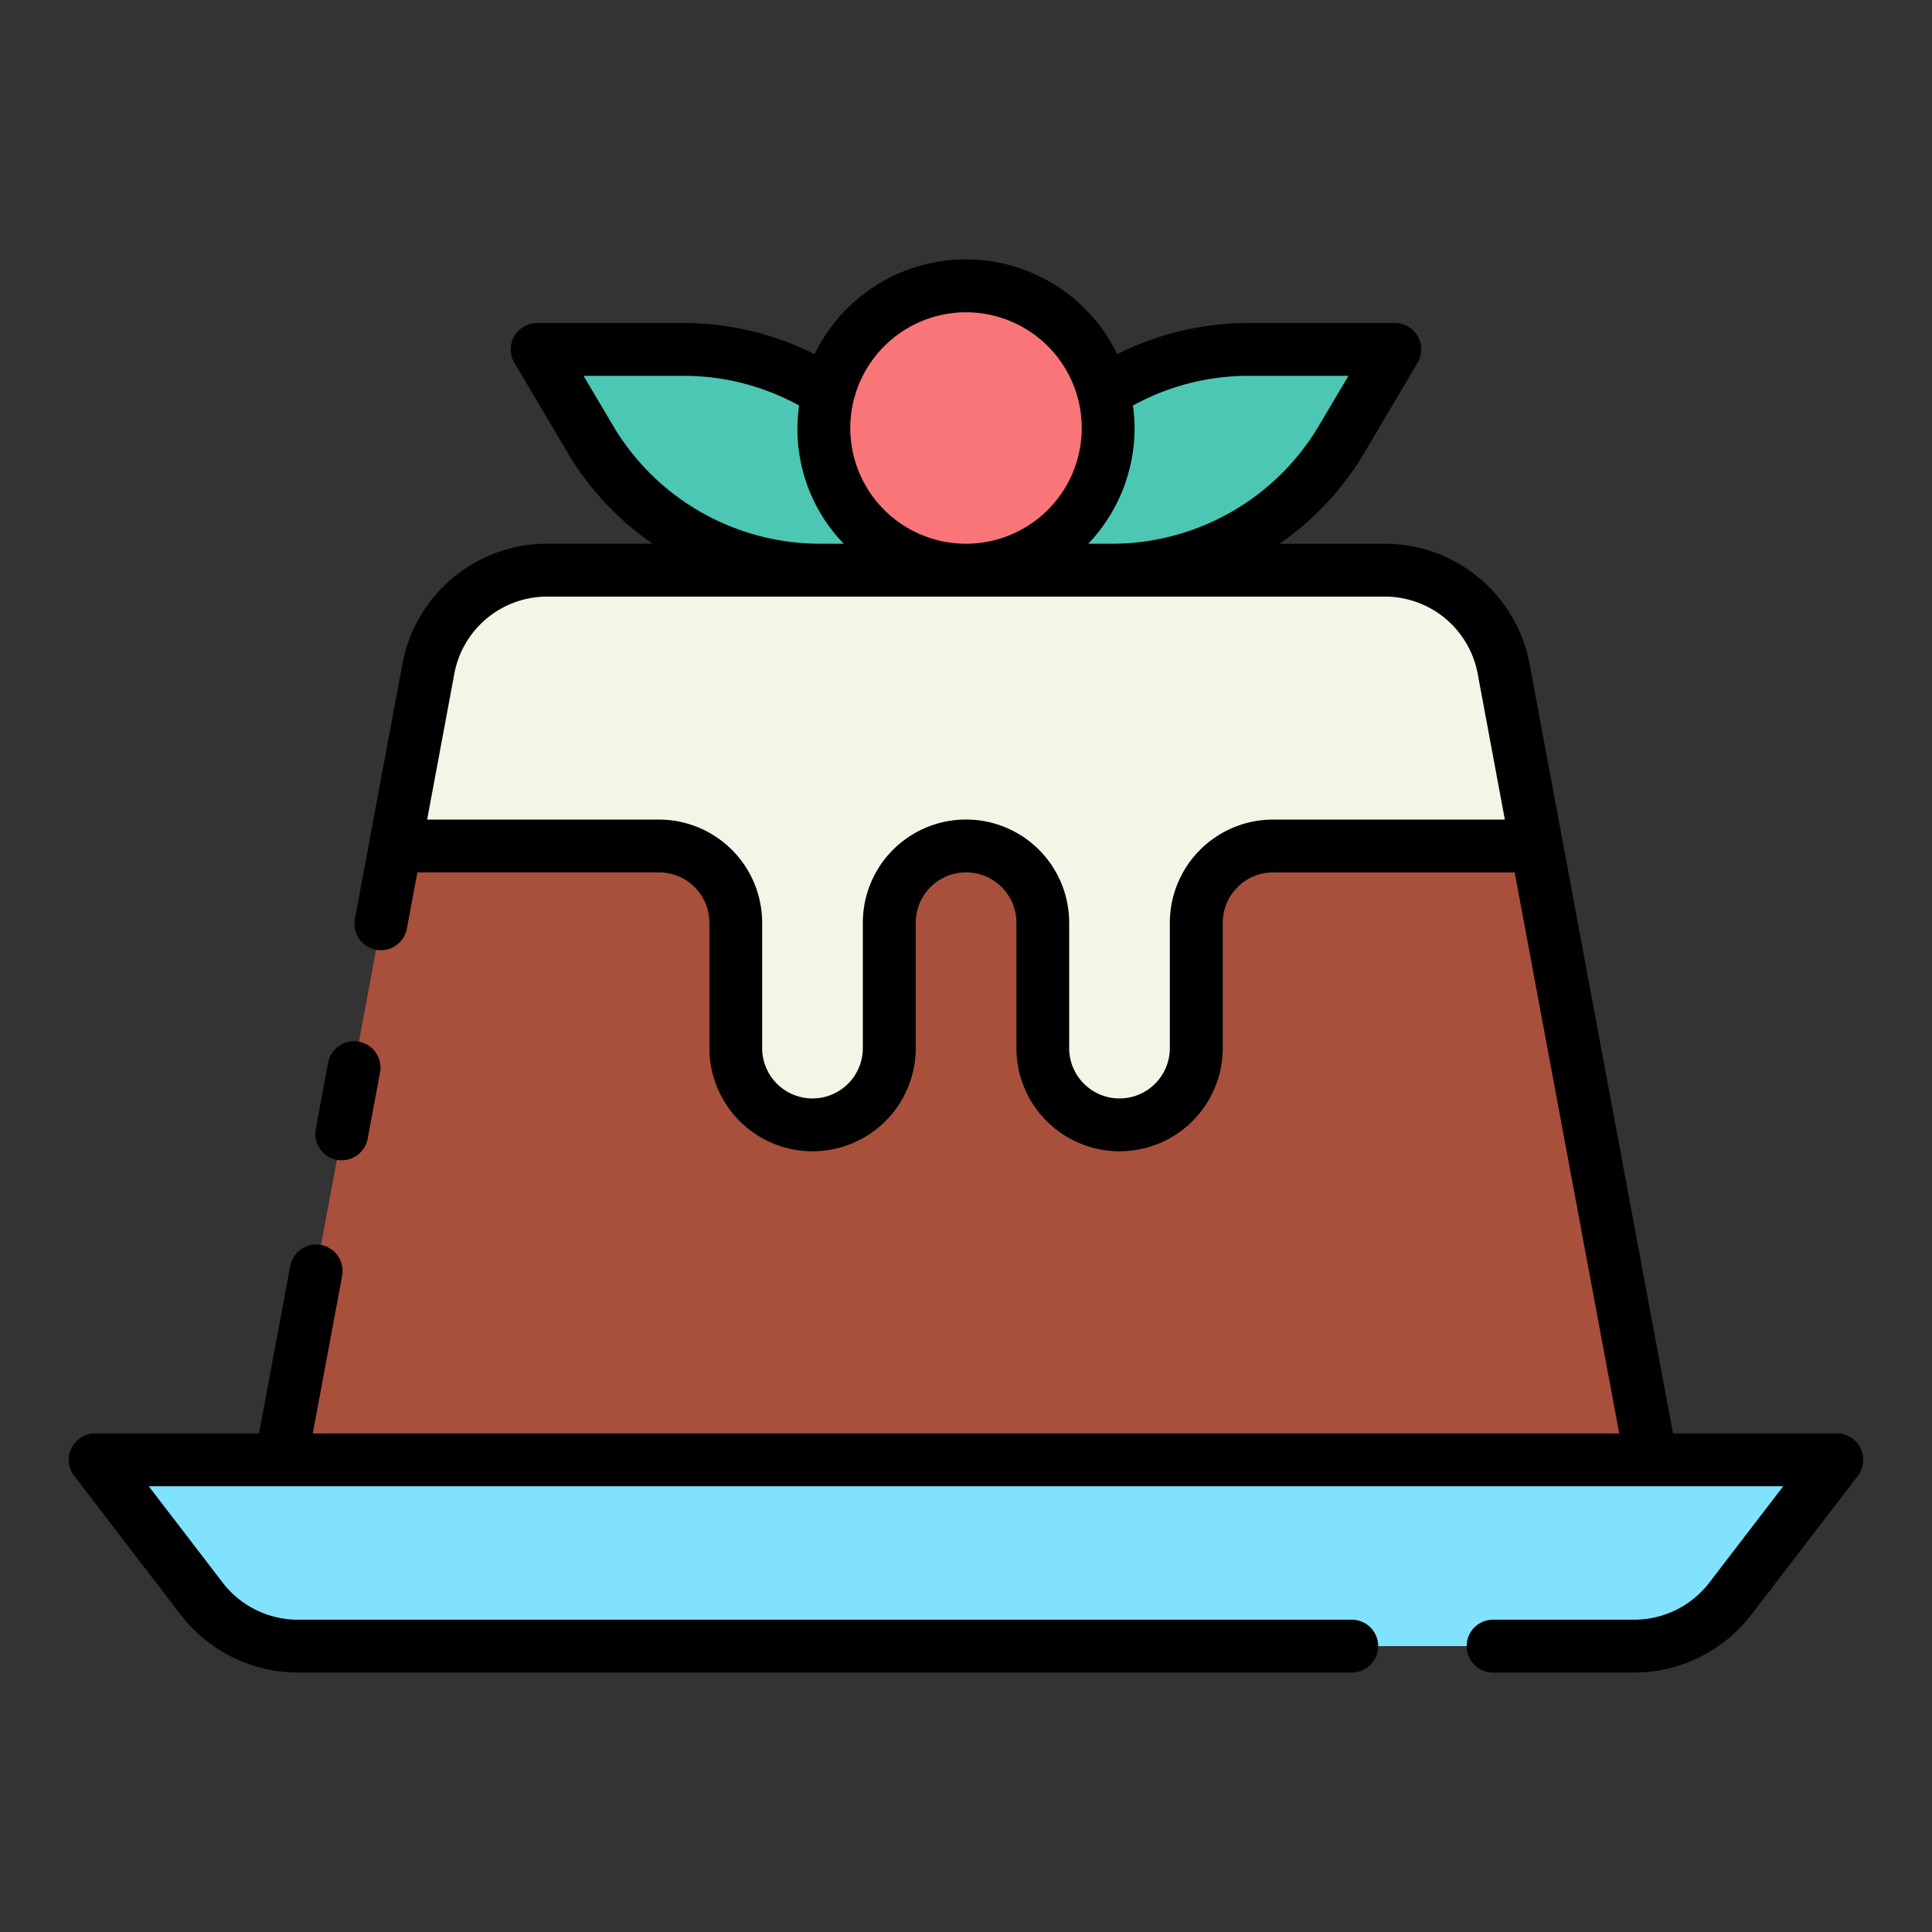 <?xml version="1.0" encoding="UTF-8"?>
<svg xmlns="http://www.w3.org/2000/svg" width="512" height="512" viewBox="0 0 128 128"><rect x="0" y="0" width="128" height="128" fill="#333333" stroke="none"/><g><path d="M64,37.775h9.7a17.639,17.639,0,0,0,15.178-8.653l3.533-5.968h-9.7a17.637,17.637,0,0,0-15.178,8.653Z" fill="#4cc7b3"/><path d="M64,37.775H54.3a17.639,17.639,0,0,1-15.178-8.653l-3.533-5.968h9.7a17.637,17.637,0,0,1,15.178,8.653Z" fill="#4cc7b3"/><circle cx="64" cy="28.357" r="9.417" fill="#fa7578"/><path d="M18.615,96.718l9.767-52.4a8,8,0,0,1,7.869-6.538h55.5a8,8,0,0,1,7.869,6.538l9.767,52.405Z" fill="#a8503c"/><path d="M101.81,56.05H84.34a5.074,5.074,0,0,0-5.08,5.08v8.31a5.085,5.085,0,0,1-10.17,0V61.13a5.09,5.09,0,0,0-10.18,0v8.31a5.085,5.085,0,0,1-10.17,0V61.13a5.074,5.074,0,0,0-5.08-5.08H26.19l2.19-11.74a8.014,8.014,0,0,1,7.87-6.54h55.5a8.014,8.014,0,0,1,7.87,6.54Z" fill="#f3f5e6"/><path d="M108.281,109.06H19.719a8,8,0,0,1-6.348-3.131L6.307,96.718H121.693l-7.065,9.211A8,8,0,0,1,108.281,109.06Z" fill="#80e2ff"/><g><path d="M123.263,95.943a1.752,1.752,0,0,0-1.57-.975H110.839l-9.5-50.976a9.759,9.759,0,0,0-9.59-7.968H84.771a19.334,19.334,0,0,0,5.609-6.01l3.533-5.968A1.75,1.75,0,0,0,92.407,21.4h-9.7a19.336,19.336,0,0,0-8.685,2.066,11.143,11.143,0,0,0-20.052,0A19.334,19.334,0,0,0,45.289,21.4h-9.7a1.75,1.75,0,0,0-1.506,2.642l3.533,5.968a19.323,19.323,0,0,0,5.609,6.01H36.251a9.758,9.758,0,0,0-9.59,7.968L23.513,60.884a1.75,1.75,0,1,0,3.441.64l.7-3.726H43.66A3.338,3.338,0,0,1,47,61.132V69.44a6.835,6.835,0,0,0,13.67,0V61.132a3.335,3.335,0,0,1,6.67,0V69.44a6.835,6.835,0,0,0,13.67,0V61.132A3.338,3.338,0,0,1,84.34,57.8h16.011l6.927,37.17H20.722l1.946-10.446a1.75,1.75,0,1,0-3.441-.64L17.161,94.968H6.307a1.75,1.75,0,0,0-1.389,2.815l7.064,9.211a9.81,9.81,0,0,0,7.738,3.816H89.558a1.75,1.75,0,0,0,0-3.5H19.72a6.286,6.286,0,0,1-4.96-2.447L9.854,98.468H118.145l-4.905,6.395a6.286,6.286,0,0,1-4.96,2.447H98.92a1.75,1.75,0,0,0,0,3.5h9.36a9.81,9.81,0,0,0,7.738-3.816l7.064-9.211A1.752,1.752,0,0,0,123.263,95.943ZM82.711,24.9h6.627l-1.97,3.326A15.955,15.955,0,0,1,73.7,36.024H72.1a11.115,11.115,0,0,0,3.07-7.667,11.242,11.242,0,0,0-.111-1.488A15.854,15.854,0,0,1,82.711,24.9ZM64,20.69a7.667,7.667,0,1,1-7.667,7.667A7.676,7.676,0,0,1,64,20.69ZM40.632,28.23,38.662,24.9h6.627a15.843,15.843,0,0,1,7.655,1.966A10.937,10.937,0,0,0,55.9,36.024H54.3A15.953,15.953,0,0,1,40.632,28.23ZM84.34,54.3a6.842,6.842,0,0,0-6.835,6.834V69.44a3.335,3.335,0,0,1-6.67,0V61.132a6.835,6.835,0,0,0-13.67,0V69.44a3.335,3.335,0,0,1-6.67,0V61.132A6.842,6.842,0,0,0,43.66,54.3H28.3l1.8-9.665a6.256,6.256,0,0,1,6.149-5.109h55.5A6.254,6.254,0,0,1,97.9,44.633L99.7,54.3Z"/><path d="M22.319,76.841a1.874,1.874,0,0,0,.323.029,1.751,1.751,0,0,0,1.718-1.43l.825-4.421a1.751,1.751,0,0,0-3.442-.641L20.919,74.8A1.751,1.751,0,0,0,22.319,76.841Z"/></g></g></svg>
